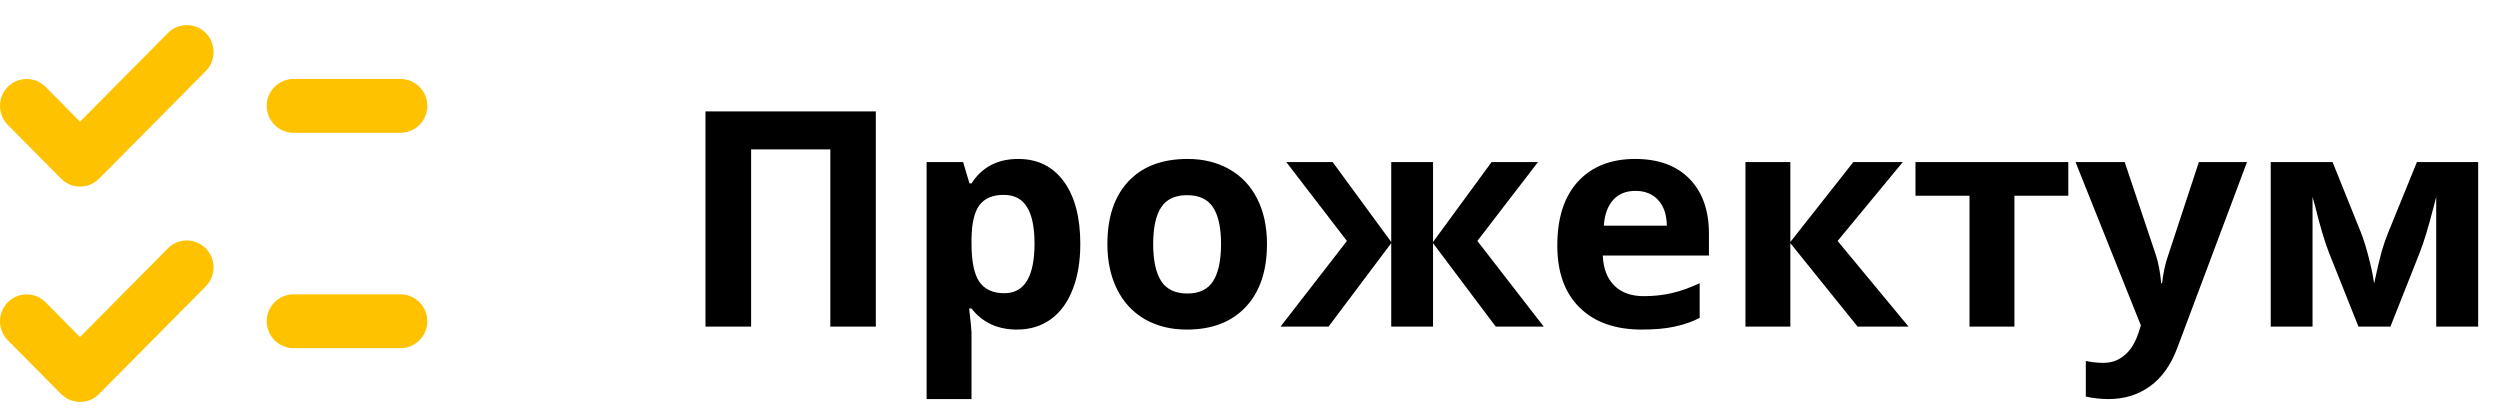 <svg width="199" height="33" viewBox="0 0 199 33" fill="none" xmlns="http://www.w3.org/2000/svg">
<g clip-path="url(#clip0)">
<path d="M4.872 31.374L0.622 27.088C0.223 26.684 0 26.14 0 25.573C0 25.006 0.223 24.462 0.622 24.058C0.818 23.86 1.052 23.703 1.309 23.596C1.567 23.489 1.843 23.434 2.122 23.434C2.4 23.434 2.677 23.489 2.934 23.596C3.191 23.703 3.425 23.86 3.622 24.058L6.368 26.827L13.368 19.768C13.565 19.569 13.799 19.412 14.057 19.304C14.315 19.197 14.592 19.141 14.872 19.141C15.152 19.141 15.429 19.197 15.687 19.304C15.945 19.412 16.18 19.569 16.377 19.768C16.775 20.172 16.998 20.716 16.998 21.283C16.998 21.85 16.775 22.394 16.377 22.798L7.877 31.37C7.68 31.568 7.446 31.724 7.189 31.831C6.931 31.939 6.655 31.994 6.377 31.994C6.098 31.994 5.822 31.939 5.564 31.831C5.307 31.724 5.073 31.568 4.877 31.37L4.872 31.374ZM23.372 27.714C22.803 27.714 22.258 27.488 21.856 27.086C21.454 26.684 21.229 26.139 21.229 25.571C21.229 25.003 21.454 24.458 21.856 24.056C22.258 23.654 22.803 23.428 23.372 23.428H31.872C32.44 23.428 32.985 23.654 33.387 24.056C33.789 24.458 34.015 25.003 34.015 25.571C34.015 26.139 33.789 26.684 33.387 27.086C32.985 27.488 32.44 27.714 31.872 27.714H23.372ZM4.872 14.227L0.622 9.941C0.223 9.537 0 8.993 0 8.426C0 7.859 0.223 7.315 0.622 6.911C0.818 6.713 1.052 6.556 1.309 6.449C1.567 6.342 1.843 6.287 2.122 6.287C2.4 6.287 2.677 6.342 2.934 6.449C3.191 6.556 3.425 6.713 3.622 6.911L6.372 9.684L13.372 2.625C13.569 2.426 13.803 2.269 14.061 2.161C14.319 2.054 14.596 1.998 14.876 1.998C15.156 1.998 15.433 2.054 15.691 2.161C15.949 2.269 16.184 2.426 16.381 2.625C16.779 3.029 17.002 3.573 17.002 4.14C17.002 4.707 16.779 5.251 16.381 5.655L7.881 14.227C7.483 14.626 6.944 14.851 6.381 14.852C6.1 14.854 5.822 14.8 5.563 14.692C5.304 14.585 5.069 14.427 4.872 14.227V14.227ZM23.372 10.571C22.803 10.571 22.258 10.345 21.856 9.943C21.454 9.541 21.229 8.996 21.229 8.428C21.229 7.86 21.454 7.315 21.856 6.913C22.258 6.511 22.803 6.285 23.372 6.285H31.872C32.44 6.285 32.985 6.511 33.387 6.913C33.789 7.315 34.015 7.86 34.015 8.428C34.015 8.996 33.789 9.541 33.387 9.943C32.985 10.345 32.44 10.571 31.872 10.571H23.372Z" fill="#FFC200"/>
<path d="M69.715 26H66.094V11.891H59.789V26H56.156V8.867H69.715V26ZM80.953 26.234C79.414 26.234 78.207 25.676 77.332 24.559H77.144C77.269 25.652 77.332 26.285 77.332 26.457V31.766H73.758V12.898H76.664L77.168 14.598H77.332C78.168 13.301 79.406 12.652 81.047 12.652C82.594 12.652 83.805 13.25 84.68 14.445C85.555 15.641 85.992 17.301 85.992 19.426C85.992 20.824 85.785 22.039 85.371 23.07C84.965 24.102 84.383 24.887 83.625 25.426C82.867 25.965 81.977 26.234 80.953 26.234ZM79.898 15.512C79.016 15.512 78.371 15.785 77.965 16.332C77.559 16.871 77.348 17.766 77.332 19.016V19.402C77.332 20.809 77.539 21.816 77.953 22.426C78.375 23.035 79.039 23.34 79.945 23.34C81.547 23.34 82.348 22.02 82.348 19.379C82.348 18.09 82.148 17.125 81.75 16.484C81.359 15.836 80.742 15.512 79.898 15.512ZM91.793 19.426C91.793 20.723 92.004 21.703 92.426 22.367C92.856 23.031 93.551 23.363 94.512 23.363C95.465 23.363 96.148 23.035 96.562 22.379C96.984 21.715 97.195 20.73 97.195 19.426C97.195 18.129 96.984 17.156 96.562 16.508C96.141 15.859 95.449 15.535 94.488 15.535C93.535 15.535 92.848 15.859 92.426 16.508C92.004 17.148 91.793 18.121 91.793 19.426ZM100.852 19.426C100.852 21.559 100.289 23.227 99.164 24.43C98.039 25.633 96.473 26.234 94.465 26.234C93.207 26.234 92.098 25.961 91.137 25.414C90.176 24.859 89.438 24.066 88.922 23.035C88.406 22.004 88.148 20.801 88.148 19.426C88.148 17.285 88.707 15.621 89.824 14.434C90.941 13.246 92.512 12.652 94.535 12.652C95.793 12.652 96.902 12.926 97.863 13.473C98.824 14.02 99.562 14.805 100.078 15.828C100.594 16.852 100.852 18.051 100.852 19.426ZM110.742 19.262V12.898H114.07V19.262L118.734 12.898H122.426L117.598 19.18L122.883 26H119.062L114.07 19.355V26H110.742V19.355L105.75 26H101.93L107.215 19.18L102.387 12.898H106.078L110.742 19.262ZM130.184 15.195C129.426 15.195 128.832 15.438 128.402 15.922C127.973 16.398 127.727 17.078 127.664 17.961H132.68C132.664 17.078 132.434 16.398 131.988 15.922C131.543 15.438 130.941 15.195 130.184 15.195ZM130.688 26.234C128.578 26.234 126.93 25.652 125.742 24.488C124.555 23.324 123.961 21.676 123.961 19.543C123.961 17.348 124.508 15.652 125.602 14.457C126.703 13.254 128.223 12.652 130.16 12.652C132.012 12.652 133.453 13.18 134.484 14.234C135.516 15.289 136.031 16.746 136.031 18.605V20.34H127.582C127.621 21.355 127.922 22.148 128.484 22.719C129.047 23.289 129.836 23.574 130.852 23.574C131.641 23.574 132.387 23.492 133.09 23.328C133.793 23.164 134.527 22.902 135.293 22.543V25.309C134.668 25.621 134 25.852 133.289 26C132.578 26.156 131.711 26.234 130.688 26.234ZM147.527 12.898H151.465L146.273 19.18L151.922 26H147.867L142.512 19.355V26H138.938V12.898H142.512V19.262L147.527 12.898ZM164.637 12.898V15.582H160.348V26H156.773V15.582H152.473V12.898H164.637ZM165.211 12.898H169.125L171.598 20.27C171.809 20.91 171.953 21.668 172.031 22.543H172.102C172.188 21.738 172.355 20.98 172.605 20.27L175.031 12.898H178.863L173.32 27.676C172.812 29.043 172.086 30.066 171.141 30.746C170.203 31.426 169.105 31.766 167.848 31.766C167.23 31.766 166.625 31.699 166.031 31.566V28.73C166.461 28.832 166.93 28.883 167.438 28.883C168.07 28.883 168.621 28.688 169.09 28.297C169.566 27.914 169.938 27.332 170.203 26.551L170.414 25.906L165.211 12.898ZM197.262 26H193.922V15.676L193.734 16.402C193.312 18.051 192.934 19.297 192.598 20.141L190.277 26H187.734L185.379 20.094C185.043 19.234 184.684 18.027 184.301 16.473L184.078 15.676V26H180.75V12.898H185.672L187.922 18.488C188.156 19.09 188.371 19.781 188.566 20.562C188.77 21.344 188.906 22.012 188.977 22.566C189.234 21.395 189.434 20.555 189.574 20.047C189.723 19.531 189.883 19.059 190.055 18.629C190.227 18.199 191.004 16.289 192.387 12.898H197.262V26Z" fill="black"/>
</g>
<defs>
<clipPath id="clip0">
<rect width="199" height="33" fill="white"/>
</clipPath>
</defs>
</svg>
